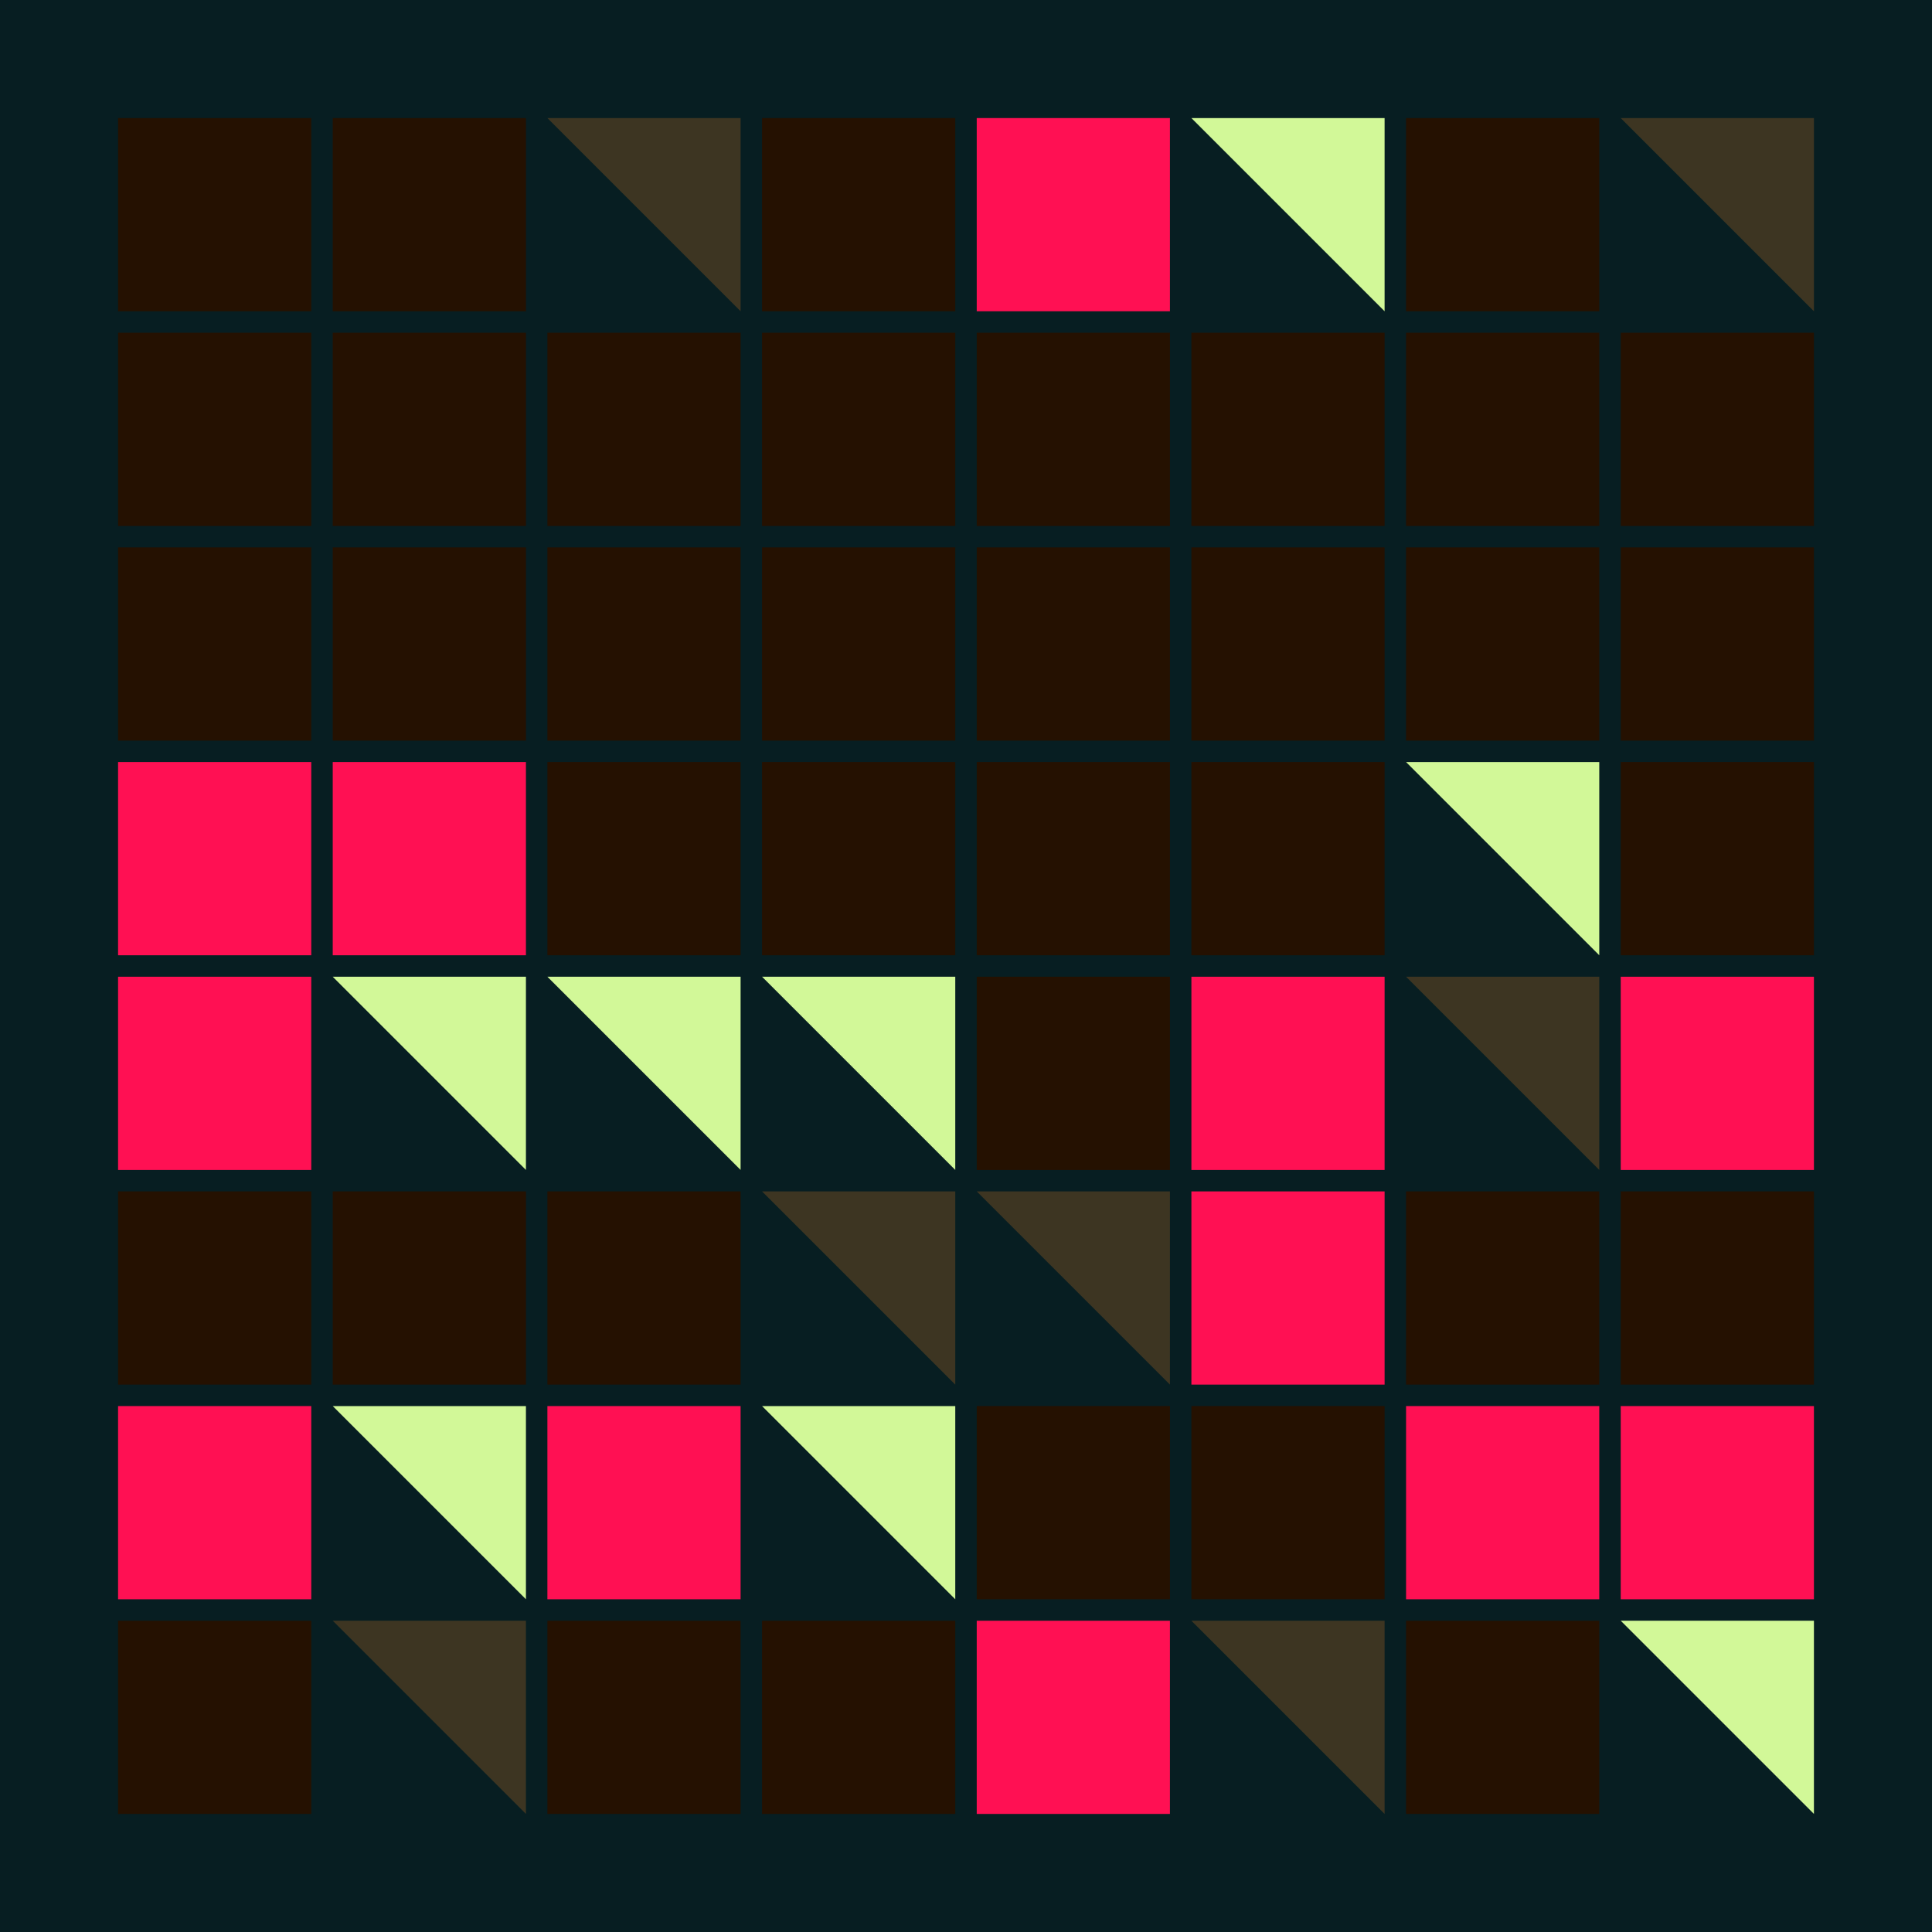 <svg width="360" height="360" xmlns="http://www.w3.org/2000/svg"><defs><animate id="aa" begin="0s"/><rect id="l0" width="36" height="36" fill="#FF1053"></rect><rect id="d0" width="36" height="36" fill="#251101"></rect></defs><rect width="100%" height="100%" fill="#071E22" /><use href="#d0" x="22" y="22" /><use href="#d0" x="22" y="62" /><use href="#d0" x="22" y="102" /><use href="#l0" x="22" y="142" /><use href="#l0" x="22" y="182" /><use href="#d0" x="22" y="222" /><use href="#l0" x="22" y="262" /><use href="#d0" x="22" y="302" /><use href="#d0" x="62" y="22" /><use href="#d0" x="62" y="62" /><use href="#d0" x="62" y="102" /><use href="#l0" x="62" y="142" /><g transform="translate(62,182)"><use href="#b0" /><polygon points="36,0 36,36 0,0" fill="#D2F898"><animate attributeType="XML" attributeName="fill" values="#D2F898;#FF1053;#D2F898;#D2F898" dur="1s" begin="aa.begin +1s" repeatCount="indefinite"/></polygon></g><use href="#d0" x="62" y="222" /><g transform="translate(62,262)"><use href="#b0" /><polygon points="36,0 36,36 0,0" fill="#D2F898"><animate attributeType="XML" attributeName="fill" values="#D2F898;#FF1053;#D2F898;#D2F898" dur="1s" begin="aa.begin +1.5s" repeatCount="indefinite"/></polygon></g><g transform="translate(62,302)"><use href="#p0" /><polygon points="36,0 36,36 0,0" fill="#3D3522"><animate attributeType="XML" attributeName="fill" values="#3D3522;#251101;#3D3522;#3D3522" dur="1s" begin="aa.begin +2s" repeatCount="indefinite"/></polygon></g><g transform="translate(102,22)"><use href="#p0" /><polygon points="36,0 36,36 0,0" fill="#3D3522"><animate attributeType="XML" attributeName="fill" values="#3D3522;#251101;#3D3522;#3D3522" dur="1s" begin="aa.begin +s" repeatCount="indefinite"/></polygon></g><use href="#d0" x="102" y="62" /><use href="#d0" x="102" y="102" /><use href="#d0" x="102" y="142" /><g transform="translate(102,182)"><use href="#b0" /><polygon points="36,0 36,36 0,0" fill="#D2F898"><animate attributeType="XML" attributeName="fill" values="#D2F898;#FF1053;#D2F898;#D2F898" dur="1s" begin="aa.begin +2.5s" repeatCount="indefinite"/></polygon></g><use href="#d0" x="102" y="222" /><use href="#l0" x="102" y="262" /><use href="#d0" x="102" y="302" /><use href="#d0" x="142" y="22" /><use href="#d0" x="142" y="62" /><use href="#d0" x="142" y="102" /><use href="#d0" x="142" y="142" /><g transform="translate(142,182)"><use href="#b0" /><polygon points="36,0 36,36 0,0" fill="#D2F898"><animate attributeType="XML" attributeName="fill" values="#D2F898;#FF1053;#D2F898;#D2F898" dur="1s" begin="aa.begin +3s" repeatCount="indefinite"/></polygon></g><g transform="translate(142,222)"><use href="#p0" /><polygon points="36,0 36,36 0,0" fill="#3D3522"><animate attributeType="XML" attributeName="fill" values="#3D3522;#251101;#3D3522;#3D3522" dur="1s" begin="aa.begin +3.5s" repeatCount="indefinite"/></polygon></g><g transform="translate(142,262)"><use href="#b0" /><polygon points="36,0 36,36 0,0" fill="#D2F898"><animate attributeType="XML" attributeName="fill" values="#D2F898;#FF1053;#D2F898;#D2F898" dur="1s" begin="aa.begin +4s" repeatCount="indefinite"/></polygon></g><use href="#d0" x="142" y="302" /><use href="#l0" x="182" y="22" /><use href="#d0" x="182" y="62" /><use href="#d0" x="182" y="102" /><use href="#d0" x="182" y="142" /><use href="#d0" x="182" y="182" /><g transform="translate(182,222)"><use href="#p0" /><polygon points="36,0 36,36 0,0" fill="#3D3522"><animate attributeType="XML" attributeName="fill" values="#3D3522;#251101;#3D3522;#3D3522" dur="1s" begin="aa.begin +4.5s" repeatCount="indefinite"/></polygon></g><use href="#d0" x="182" y="262" /><use href="#l0" x="182" y="302" /><g transform="translate(222,22)"><use href="#b0" /><polygon points="36,0 36,36 0,0" fill="#D2F898"><animate attributeType="XML" attributeName="fill" values="#D2F898;#FF1053;#D2F898;#D2F898" dur="1s" begin="aa.begin +5s" repeatCount="indefinite"/></polygon></g><use href="#d0" x="222" y="62" /><use href="#d0" x="222" y="102" /><use href="#d0" x="222" y="142" /><use href="#l0" x="222" y="182" /><use href="#l0" x="222" y="222" /><use href="#d0" x="222" y="262" /><g transform="translate(222,302)"><use href="#p0" /><polygon points="36,0 36,36 0,0" fill="#3D3522"><animate attributeType="XML" attributeName="fill" values="#3D3522;#251101;#3D3522;#3D3522" dur="1s" begin="aa.begin +5.5s" repeatCount="indefinite"/></polygon></g><use href="#d0" x="262" y="22" /><use href="#d0" x="262" y="62" /><use href="#d0" x="262" y="102" /><g transform="translate(262,142)"><use href="#b0" /><polygon points="36,0 36,36 0,0" fill="#D2F898"><animate attributeType="XML" attributeName="fill" values="#D2F898;#FF1053;#D2F898;#D2F898" dur="1s" begin="aa.begin +6s" repeatCount="indefinite"/></polygon></g><g transform="translate(262,182)"><use href="#p0" /><polygon points="36,0 36,36 0,0" fill="#3D3522"><animate attributeType="XML" attributeName="fill" values="#3D3522;#251101;#3D3522;#3D3522" dur="1s" begin="aa.begin +6.5s" repeatCount="indefinite"/></polygon></g><use href="#d0" x="262" y="222" /><use href="#l0" x="262" y="262" /><use href="#d0" x="262" y="302" /><g transform="translate(302,22)"><use href="#p0" /><polygon points="36,0 36,36 0,0" fill="#3D3522"><animate attributeType="XML" attributeName="fill" values="#3D3522;#251101;#3D3522;#3D3522" dur="1s" begin="aa.begin +7s" repeatCount="indefinite"/></polygon></g><use href="#d0" x="302" y="62" /><use href="#d0" x="302" y="102" /><use href="#d0" x="302" y="142" /><use href="#l0" x="302" y="182" /><use href="#d0" x="302" y="222" /><use href="#l0" x="302" y="262" /><g transform="translate(302,302)"><use href="#b0" /><polygon points="36,0 36,36 0,0" fill="#D2F898"><animate attributeType="XML" attributeName="fill" values="#D2F898;#FF1053;#D2F898;#D2F898" dur="1s" begin="aa.begin +7.5s" repeatCount="indefinite"/></polygon></g></svg>